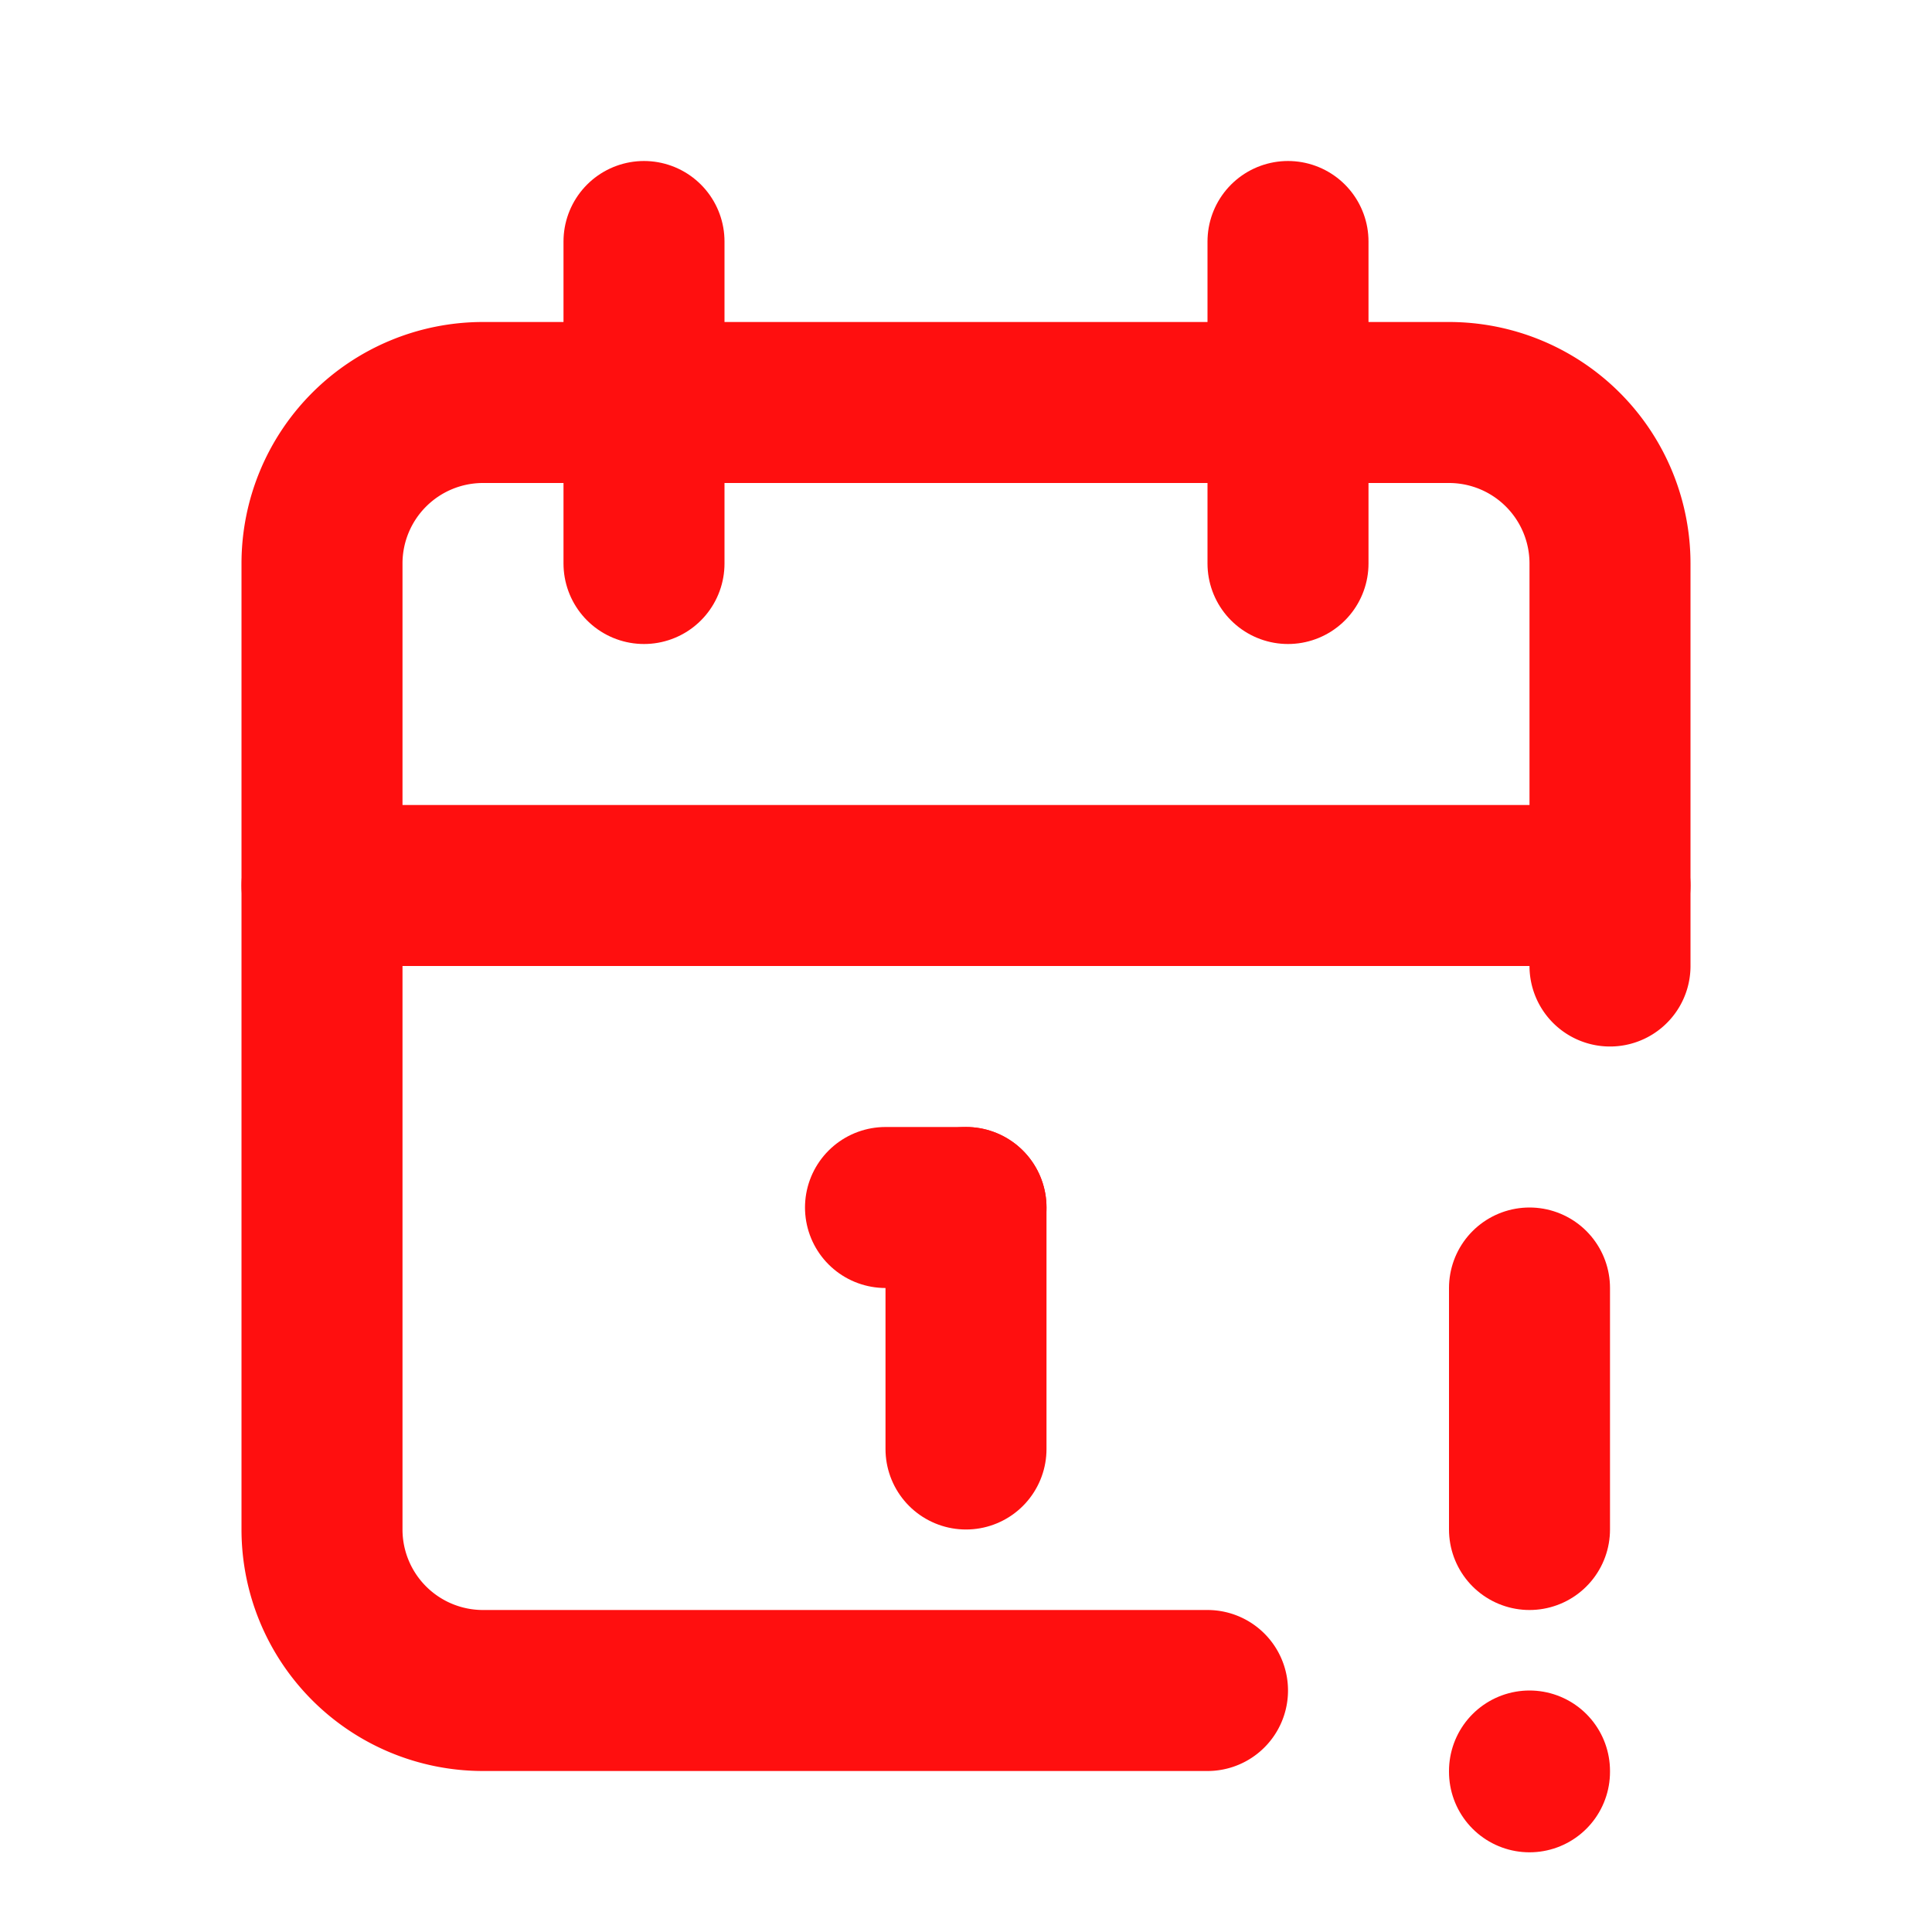 <svg  xmlns="http://www.w3.org/2000/svg"  width="24"  height="24"  viewBox="0 0 24 24"  fill="none"  stroke="#ff0f0f"  stroke-width="2"  stroke-linecap="round"  stroke-linejoin="round"  class="icon icon-tabler icons-tabler-outline icon-tabler-calendar-exclamation"><path stroke="none" d="M0 0h24v24H0z" fill="none"/><path d="M15 21h-9a2 2 0 0 1 -2 -2v-12a2 2 0 0 1 2 -2h12a2 2 0 0 1 2 2v5" /><path d="M16 3v4" /><path d="M8 3v4" /><path d="M4 11h16" /><path d="M11 15h1" /><path d="M12 15v3" /><path d="M19 16v3" /><path d="M19 22v.01" /></svg>